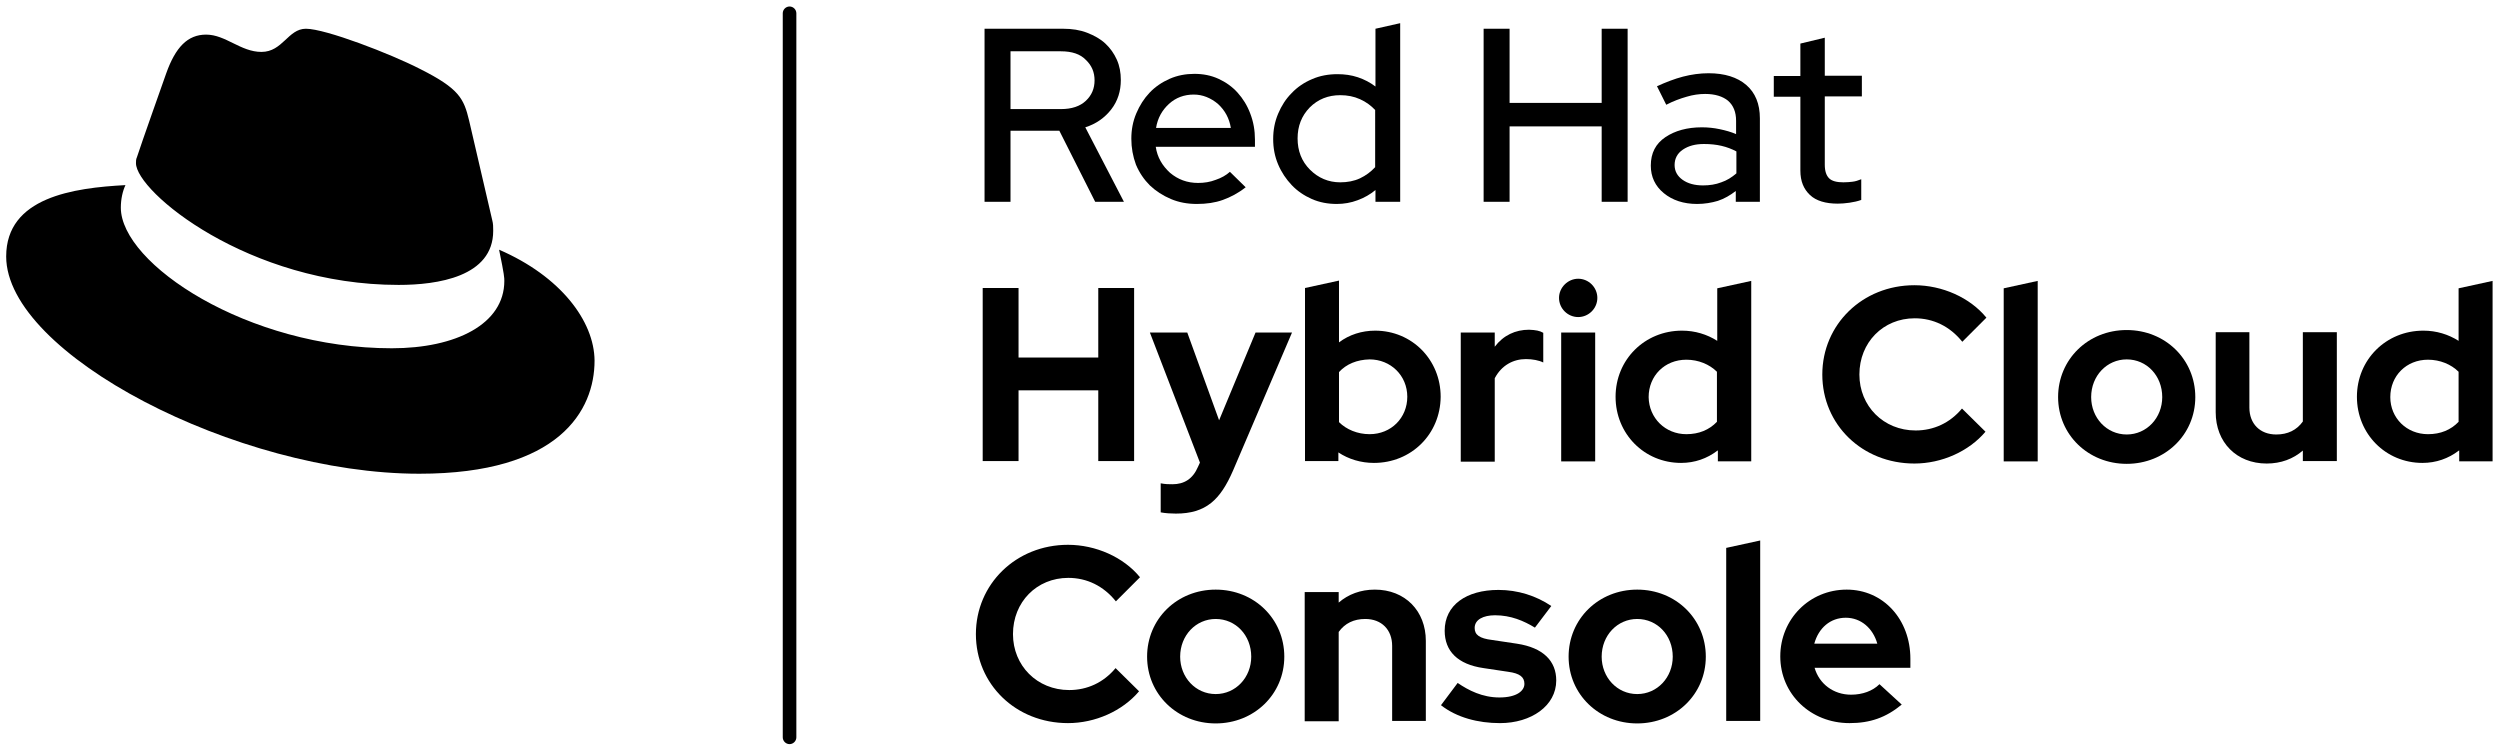 <?xml version="1.0" encoding="utf-8"?>
<!-- Generator: Adobe Illustrator 25.3.1, SVG Export Plug-In . SVG Version: 6.00 Build 0)  -->
<svg version="1.1" id="Three_lines" xmlns="http://www.w3.org/2000/svg" xmlns:xlink="http://www.w3.org/1999/xlink" x="0px"
	 y="0px" viewBox="0 0 809 242.9" style="enable-background:new 0 0 809 242.9;" xml:space="preserve">
<desc>background:light</desc>
<style type="text/css">
	.st0{fill:#FFFFFF;}
	.st1{fill:#EE0000;}
</style>
<g id="Three_line_logo_4_">
	<g>
		<path d="M318.6,65.3v-56h25.4c2.9,0,5.5,0.4,7.8,1.3c2.3,0.9,4.3,2,5.9,3.5c1.6,1.5,2.8,3.2,3.7,5.2c0.9,2,1.3,4.2,1.3,6.6
			c0,3.6-1,6.8-3.1,9.5c-2.1,2.7-4.9,4.7-8.4,5.8l12.5,24.1h-9.3l-11.6-23H327v23H318.6z M343.3,16.6H327v18.7h16.3
			c3.5,0,6.2-0.9,8.1-2.7c1.9-1.8,2.8-4,2.8-6.6c0-2.6-0.9-4.8-2.8-6.6C349.6,17.5,346.9,16.6,343.3,16.6z"/>
		<path d="M366.1,44.9c0-2.9,0.5-5.6,1.6-8.2s2.5-4.8,4.3-6.7c1.8-1.9,4-3.4,6.5-4.5c2.5-1.1,5.2-1.6,8-1.6c2.8,0,5.4,0.5,7.8,1.6
			c2.4,1.1,4.5,2.6,6.2,4.5c1.7,1.9,3.1,4.1,4.1,6.8c1,2.6,1.5,5.4,1.5,8.4v2.3H374c0.5,3.4,2.1,6.1,4.6,8.4
			c2.6,2.2,5.6,3.3,9.1,3.3c2,0,3.9-0.3,5.7-1c1.8-0.6,3.4-1.5,4.6-2.6l5.1,5c-2.4,1.9-4.9,3.2-7.4,4.1c-2.5,0.9-5.3,1.3-8.4,1.3
			c-3,0-5.8-0.5-8.4-1.6c-2.6-1.1-4.9-2.6-6.8-4.4c-1.9-1.9-3.4-4.1-4.5-6.7C366.6,50.6,366.1,47.8,366.1,44.9z M386.3,30.6
			c-3.1,0-5.8,1-8,3c-2.2,2-3.7,4.6-4.2,7.8h24.2c-0.5-3.1-1.9-5.7-4.2-7.8C391.8,31.7,389.2,30.6,386.3,30.6z"/>
		<path d="M445.1,65.3v-3.8c-1.7,1.4-3.6,2.5-5.8,3.3c-2.1,0.8-4.4,1.2-6.7,1.2c-2.9,0-5.6-0.5-8.1-1.6c-2.5-1.1-4.7-2.6-6.5-4.5
			c-1.8-1.9-3.3-4.1-4.4-6.7c-1.1-2.6-1.6-5.3-1.6-8.2s0.5-5.6,1.6-8.2c1.1-2.6,2.5-4.8,4.4-6.7c1.8-1.9,4-3.4,6.6-4.5
			c2.5-1.1,5.3-1.6,8.2-1.6c2.3,0,4.5,0.3,6.6,1c2.1,0.7,4,1.7,5.7,3V9.3l8-1.8v57.8H445.1z M419.9,44.8c0,4,1.3,7.4,4,10.1
			c2.7,2.7,6,4.1,9.8,4.1c2.3,0,4.5-0.4,6.4-1.3c1.9-0.9,3.5-2.1,4.9-3.6V35.6c-1.3-1.4-2.9-2.6-4.9-3.5c-2-0.9-4.1-1.3-6.4-1.3
			c-3.9,0-7.2,1.3-9.9,4C421.2,37.5,419.9,40.8,419.9,44.8z"/>
		<path d="M480.1,65.3v-56h8.4v24h29.8v-24h8.4v56h-8.4V40.9h-29.8v24.4H480.1z"/>
		<path d="M549.2,66c-4.4,0-8-1.2-10.8-3.5c-2.8-2.3-4.2-5.3-4.2-8.9c0-4.1,1.6-7.1,4.7-9.2c3.1-2.1,7.1-3.2,11.8-3.2
			c2,0,3.9,0.2,5.8,0.6c1.9,0.4,3.7,0.9,5.3,1.6v-4.3c0-2.9-0.9-5-2.6-6.5c-1.7-1.4-4.2-2.2-7.4-2.2c-2,0-4,0.3-6,0.9
			c-2.1,0.6-4.3,1.4-6.6,2.6l-3-6c2.9-1.3,5.7-2.4,8.4-3.1c2.7-0.7,5.5-1.1,8.3-1.1c5.2,0,9.3,1.3,12.2,3.8
			c2.9,2.5,4.4,6.1,4.4,10.8v27h-7.8v-3.5c-1.8,1.4-3.7,2.5-5.8,3.2C553.9,65.6,551.6,66,549.2,66z M541.9,53.4c0,2,0.9,3.6,2.6,4.8
			c1.7,1.2,3.9,1.8,6.6,1.8c2.1,0,4.1-0.3,5.9-1c1.8-0.6,3.4-1.6,4.9-2.9v-7.1c-1.5-0.8-3.1-1.4-4.8-1.8c-1.7-0.4-3.6-0.6-5.7-0.6
			c-2.8,0-5,0.6-6.8,1.8C542.8,49.6,541.9,51.3,541.9,53.4z"/>
		<path d="M582.6,55.2V31.3H574v-6.7h8.6V14.1l7.9-1.9v12.3h12v6.7h-12v22.1c0,2.1,0.5,3.5,1.4,4.4c0.9,0.9,2.5,1.3,4.6,1.3
			c1.2,0,2.2-0.1,3-0.2c0.9-0.1,1.8-0.4,2.8-0.8v6.7c-1.1,0.4-2.4,0.7-3.8,0.9c-1.4,0.2-2.7,0.3-3.8,0.3c-3.9,0-7-0.9-9-2.8
			S582.6,58.7,582.6,55.2z"/>
		<path d="M318,93.2h11.6v22.5h25.8V93.2h11.6v56h-11.6v-22.9h-25.8v22.9H318V93.2z"/>
		<path d="M388.3,149.7l-16.2-42.1h12.1l10.3,28.4l11.8-28.4h11.8L399,152.3c-4.1,9.4-8.7,13.9-18.5,13.9c-1.4,0-3.4-0.1-4.9-0.4
			v-9.4c1.5,0.3,2.7,0.3,3.8,0.3c3.8,0,6.6-1.7,8.3-5.7L388.3,149.7z"/>
		<path d="M444.6,149.8c-4.2,0-8.2-1.2-11.5-3.4v2.8h-10.8v-56l11-2.4v20c3.3-2.5,7.4-3.8,11.7-3.8c11.9,0,21.2,9.4,21.2,21.4
			C466.1,140.5,456.7,149.8,444.6,149.8z M433.3,120.4v16.2c2.4,2.4,6,3.9,9.9,3.9c7,0,12.2-5.3,12.2-12.1c0-6.9-5.4-12.1-12.2-12.1
			C439.1,116.4,435.7,117.8,433.3,120.4z"/>
		<path d="M472.7,107.6h11v4.6c2.8-3.7,6.7-5.5,11.1-5.5c2.2,0.1,3.4,0.3,4.6,1v9.6c-1.4-0.7-3.5-1.1-5.6-1.1c-4.1,0-7.9,2-10.1,6.2
			v27h-11V107.6z"/>
		<path d="M504.5,96.4c0-3.4,2.9-6.2,6.2-6.2c3.4,0,6.2,2.8,6.2,6.2c0,3.4-2.8,6.2-6.2,6.2C507.3,102.6,504.5,99.8,504.5,96.4z
			 M516.2,149.3h-11v-41.7h11V149.3z"/>
		<path d="M555.8,145.8c-3.4,2.6-7.4,4-11.8,4c-11.9,0-21.2-9.4-21.2-21.4c0-12,9.4-21.4,21.5-21.4c4.2,0,8.1,1.2,11.4,3.3v-17
			l11-2.4v58.4h-10.8V145.8z M545.7,140.5c4.1,0,7.4-1.4,9.9-4v-16.2c-2.4-2.4-6-3.9-9.9-3.9c-7,0-12.2,5.2-12.2,12.1
			C533.6,135.3,538.9,140.5,545.7,140.5z"/>
		<path d="M634.9,132.2l7.6,7.5c-5.4,6.4-14.2,10.3-23,10.3c-16.9,0-29.8-12.6-29.8-28.8c0-16.2,13-28.9,29.8-28.9
			c9,0,18,4,23.3,10.5l-7.8,7.8c-4-5-9.4-7.6-15.4-7.6c-10.2,0-17.9,7.8-17.9,18.2c0,10.2,7.8,18.1,18.2,18.1
			C625.7,139.3,631,136.9,634.9,132.2z"/>
		<path d="M659.4,149.3h-11v-56l11-2.4V149.3z"/>
		<path d="M688.2,106.8c12.5,0,22.2,9.5,22.2,21.7c0,12.2-9.8,21.6-22.2,21.6s-22.2-9.4-22.2-21.6
			C666,116.3,675.7,106.8,688.2,106.8z M688.2,116.3c-6.4,0-11.5,5.3-11.5,12.2c0,6.7,5,12.1,11.5,12.1c6.5,0,11.5-5.4,11.5-12.1
			C699.7,121.6,694.7,116.3,688.2,116.3z"/>
		<path d="M727.9,131.9c0,5.2,3.4,8.7,8.7,8.7c3.7,0,6.6-1.4,8.6-4.2v-28.9h11v41.7h-11v-3.4c-3.1,2.7-7.1,4.2-11.7,4.2
			c-9.8,0-16.5-6.9-16.5-16.6v-25.9h10.9V131.9z"/>
		<path d="M795.7,145.8c-3.4,2.6-7.4,4-11.8,4c-11.9,0-21.2-9.4-21.2-21.4c0-12,9.4-21.4,21.5-21.4c4.2,0,8.1,1.2,11.4,3.3v-17
			l11-2.4v58.4h-10.8V145.8z M785.7,140.5c4.1,0,7.4-1.4,9.9-4v-16.2c-2.4-2.4-6-3.9-9.9-3.9c-7,0-12.2,5.2-12.2,12.1
			C773.5,135.3,778.8,140.5,785.7,140.5z"/>
		<path d="M361,216.2l7.6,7.5c-5.4,6.4-14.2,10.3-23,10.3c-16.9,0-29.8-12.6-29.8-28.8s13-28.9,29.8-28.9c9,0,18,4,23.3,10.5
			l-7.8,7.8c-4-5-9.4-7.6-15.4-7.6c-10.2,0-17.9,7.8-17.9,18.2c0,10.2,7.8,18.1,18.2,18.1C351.8,223.3,357.1,220.9,361,216.2z"/>
		<path d="M393.4,190.8c12.5,0,22.2,9.5,22.2,21.7s-9.8,21.6-22.2,21.6s-22.2-9.4-22.2-21.6S380.9,190.8,393.4,190.8z M393.4,200.3
			c-6.4,0-11.5,5.3-11.5,12.2c0,6.7,5,12.1,11.5,12.1c6.5,0,11.5-5.4,11.5-12.1C404.9,205.6,399.9,200.3,393.4,200.3z"/>
		<path d="M422.2,191.6h11v3.4c3.1-2.7,7.1-4.2,11.7-4.2c9.8,0,16.5,6.9,16.5,16.6v25.9h-10.9v-24.3c0-5.2-3.4-8.7-8.7-8.7
			c-3.7,0-6.6,1.4-8.6,4.2v28.9h-11V191.6z"/>
		<path d="M471.7,221c3.5,2.4,8,4.7,13.5,4.7c5.7,0,8.1-2.2,8.1-4.4c0-2.2-1.5-3.4-5.2-3.9l-8-1.2c-8.4-1.2-12.6-5.5-12.6-12.1
			c0-8.3,7-13.2,17.4-13.2c6.3,0,12.2,1.9,17.1,5.2l-5.3,7c-3.6-2.2-7.8-4-12.9-4c-3.8,0-6.6,1.4-6.6,4.1c0,2.2,1.5,3.4,5.7,3.9
			l8,1.2c8.5,1.3,12.7,5.6,12.7,11.9c0,8.2-8.1,13.8-18.2,13.8c-7.1,0-14-1.8-19.1-5.8L471.7,221z"/>
		<path d="M529.8,190.8c12.5,0,22.2,9.5,22.2,21.7s-9.8,21.6-22.2,21.6s-22.2-9.4-22.2-21.6S517.3,190.8,529.8,190.8z M529.8,200.3
			c-6.4,0-11.5,5.3-11.5,12.2c0,6.7,5,12.1,11.5,12.1c6.5,0,11.5-5.4,11.5-12.1C541.3,205.6,536.3,200.3,529.8,200.3z"/>
		<path d="M569.6,233.3h-11v-56l11-2.4V233.3z"/>
		<path d="M597.6,190.8c11.8,0,20.6,9.6,20.6,22.4v2.9h-31c1.5,5.2,6.1,8.7,11.8,8.7c3.7,0,7-1.2,9.2-3.4l7.2,6.6
			c-5.1,4.2-10.2,6-16.9,6c-12.6,0-22.4-9.4-22.4-21.6C576.1,200.4,585.5,190.8,597.6,190.8z M587.1,208.3h20.4
			c-1.4-5-5.3-8.4-10.2-8.4C592.3,199.9,588.5,203.2,587.1,208.3z"/>
	</g>
	<g id="Hat_icon_3_">
		<g>
			<g>
				<path id="Red_hat_3_" d="M129,92.2c12.5,0,30.6-2.6,30.6-17.5c0-1.2,0-2.3-0.3-3.4L151.8,39c-1.7-7.1-3.2-10.3-15.7-16.6
					c-9.7-5-30.8-13.1-37.1-13.1c-5.8,0-7.5,7.5-14.4,7.5c-6.7,0-11.6-5.6-17.9-5.6c-6,0-9.9,4.1-12.9,12.5c0,0-8.4,23.7-9.5,27.2
					C44,51.5,44,52.2,44,52.8C44,62,80.3,92.2,129,92.2z M161.5,80.8c1.7,8.2,1.7,9.1,1.7,10.1c0,14-15.7,21.8-36.4,21.8
					c-46.8,0-87.7-27.4-87.7-45.5c0-2.8,0.6-5.4,1.5-7.3C23.8,60.8,2,63.8,2,83c0,31.5,74.6,70.3,133.7,70.3
					c45.3,0,56.7-20.5,56.7-36.6C192.3,103.9,181.4,89.4,161.5,80.8z"/>
			</g>
		</g>
	</g>
	<path id="Dividing_line_3_" d="M255.5,240.8c-1.2,0-2.2-1-2.2-2.2V4.3c0-1.2,1-2.2,2.2-2.2s2.2,1,2.2,2.2v234.3
		C257.7,239.8,256.7,240.8,255.5,240.8z"/>
</g>
</svg>
